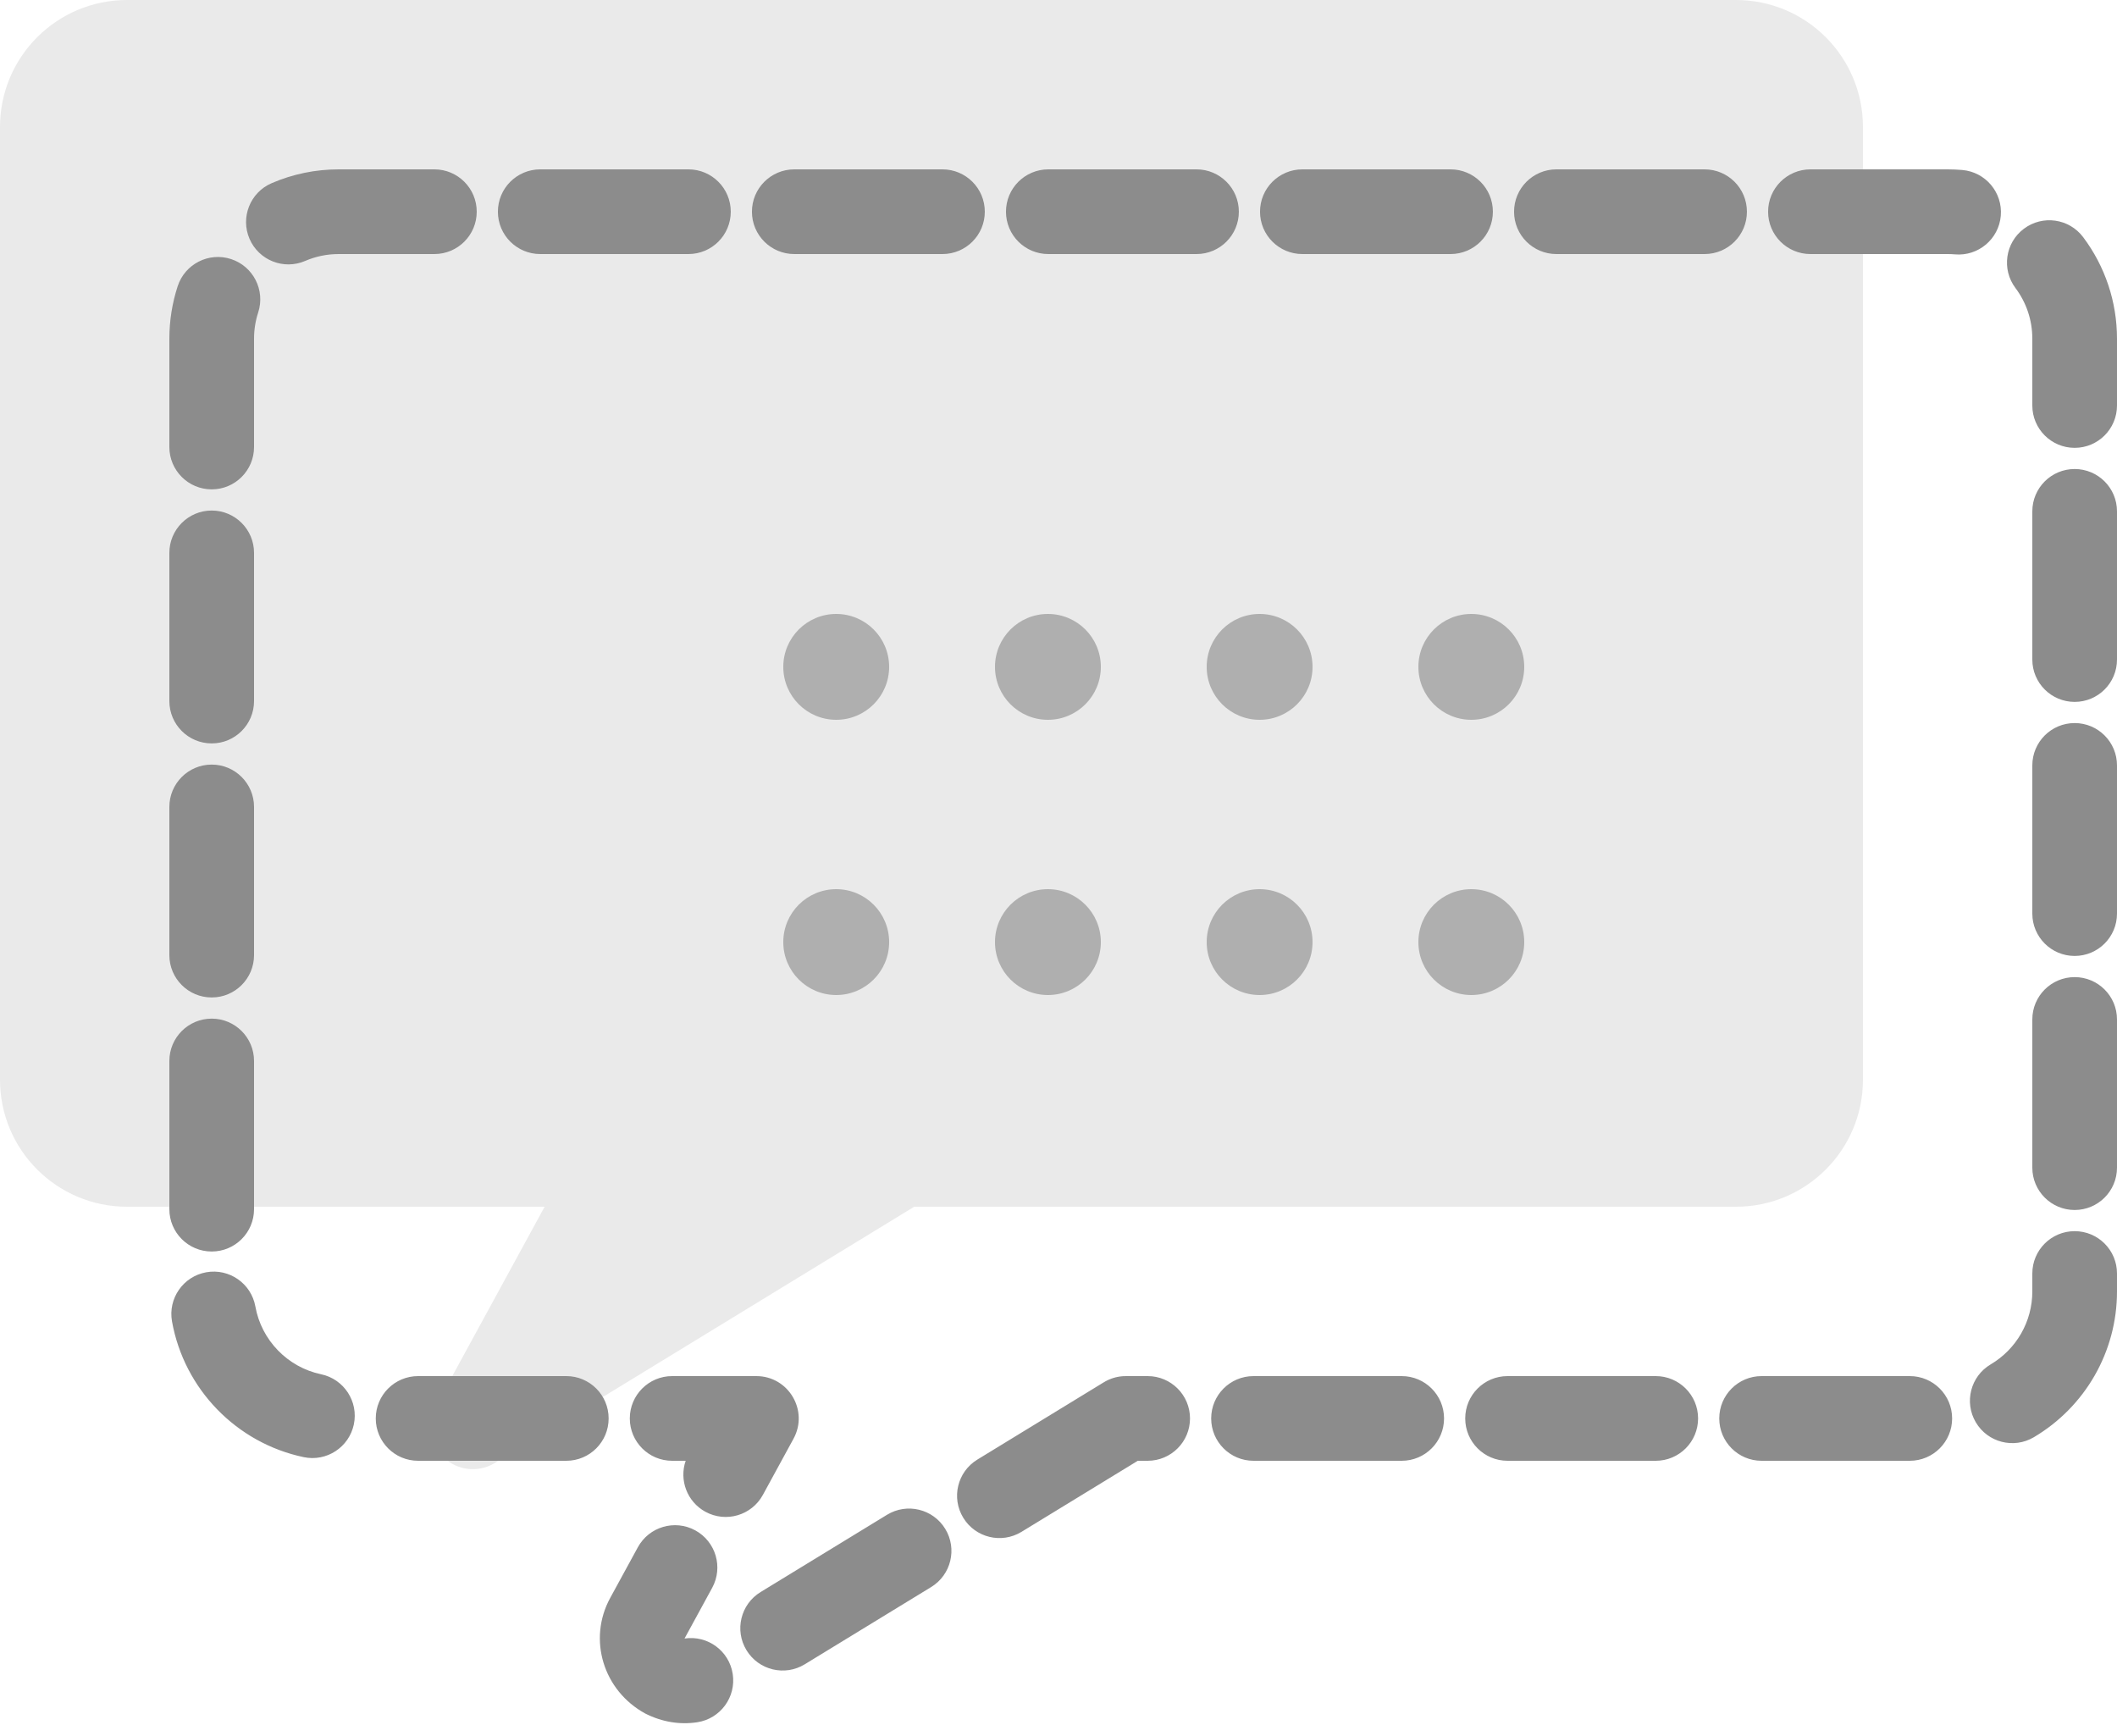 <?xml version="1.0" encoding="UTF-8"?>
<svg width="100px" height="82px" viewBox="0 0 100 82" version="1.1" xmlns="http://www.w3.org/2000/svg" xmlns:xlink="http://www.w3.org/1999/xlink">
    <!-- Generator: sketchtool 51.3 (57544) - http://www.bohemiancoding.com/sketch -->
    <title>B952B8E5-C600-4B5B-AA87-649DBC091863</title>
    <desc>Created with sketchtool.</desc>
    <defs></defs>
    <g id="LEARNER---Public" stroke="none" stroke-width="1" fill="none" fill-rule="evenodd">
        <g id="Q-&amp;-A-Empty" transform="translate(-821, -640)">
            <g id="Rectangle-7" transform="translate(553, 527)">
                <g id="img_emptyQA" transform="translate(268, 113)">
                    <path d="M43.182,57 L23.378,69.102 C22.768,69.475 22.005,69.494 21.377,69.152 C20.408,68.623 20.05,67.408 20.579,66.438 L25.727,57 L6,57 C2.686,57 4.05812251e-16,54.314 0,51 L0,6 C-4.05812251e-16,2.686 2.686,6.08718376e-16 6,0 L82,0 C85.314,-6.08718376e-16 88,2.686 88,6 L88,51 C88,54.314 85.314,57 82,57 L43.182,57 Z" id="Combined-Shape-Copy" fill="#EAEAEA"></path>
                    <path d="M52.139,65.293 C53.081,64.717 54.312,65.015 54.888,65.957 C55.464,66.9 55.167,68.131 54.225,68.707 L48.252,72.357 C47.309,72.933 46.078,72.636 45.502,71.693 C44.926,70.751 45.223,69.52 46.166,68.944 L52.139,65.293 Z M41.9,71.551 C42.842,70.975 44.073,71.272 44.649,72.215 C45.225,73.157 44.928,74.388 43.985,74.964 L38.012,78.614 C37.07,79.19 35.839,78.893 35.263,77.95 C34.687,77.008 34.984,75.777 35.927,75.201 L41.9,71.551 Z M34.612,79.074 C34.778,80.166 34.027,81.185 32.934,81.351 C32.12,81.474 31.285,81.344 30.484,80.941 C28.499,79.861 27.755,77.439 28.823,75.48 L30.13,73.085 C30.659,72.116 31.874,71.758 32.843,72.287 C33.813,72.816 34.17,74.031 33.641,75.001 L32.335,77.396 C33.427,77.23 34.447,77.982 34.612,79.074 Z M31.75,69 C30.645,69 29.75,68.105 29.75,67 C29.75,65.895 30.645,65 31.75,65 L35.727,65 C37.245,65 38.21,66.625 37.483,67.958 L36.036,70.611 C35.507,71.581 34.292,71.938 33.322,71.409 C32.452,70.935 32.075,69.907 32.389,69 L31.75,69 Z M26.75,65 C27.855,65 28.75,65.895 28.75,67 C28.75,68.105 27.855,69 26.75,69 L19.75,69 C18.645,69 17.75,68.105 17.75,67 C17.75,65.895 18.645,65 19.75,65 L26.75,65 Z M15.169,64.914 C16.25,65.142 16.942,66.203 16.714,67.283 C16.486,68.364 15.425,69.056 14.344,68.828 C11.169,68.159 8.698,65.616 8.125,62.417 C7.931,61.33 8.654,60.291 9.742,60.096 C10.829,59.901 11.868,60.625 12.063,61.712 C12.348,63.306 13.586,64.581 15.169,64.914 Z M12,57.115 C12,58.22 11.105,59.115 10,59.115 C8.895,59.115 8,58.22 8,57.115 L8,50.115 C8,49.011 8.895,48.115 10,48.115 C11.105,48.115 12,49.011 12,50.115 L12,57.115 Z M12,45.115 C12,46.22 11.105,47.115 10,47.115 C8.895,47.115 8,46.22 8,45.115 L8,38.115 C8,37.011 8.895,36.115 10,36.115 C11.105,36.115 12,37.011 12,38.115 L12,45.115 Z M12,33.115 C12,34.22 11.105,35.115 10,35.115 C8.895,35.115 8,34.22 8,33.115 L8,26.115 C8,25.011 8.895,24.115 10,24.115 C11.105,24.115 12,25.011 12,26.115 L12,33.115 Z M12,21.115 C12,22.22 11.105,23.115 10,23.115 C8.895,23.115 8,22.22 8,21.115 L8,16 C8,15.149 8.134,14.314 8.393,13.519 C8.735,12.469 9.864,11.895 10.914,12.237 C11.964,12.58 12.538,13.708 12.196,14.759 C12.067,15.155 12,15.572 12,16 L12,21.115 Z M14.416,12.325 C13.402,12.763 12.225,12.296 11.787,11.282 C11.349,10.268 11.816,9.091 12.83,8.653 C13.824,8.224 14.898,8 16,8 L20.519,8 C21.624,8 22.519,8.895 22.519,10 C22.519,11.105 21.624,12 20.519,12 L16,12 C15.446,12 14.911,12.112 14.416,12.325 Z M25.519,12 C24.415,12 23.519,11.105 23.519,10 C23.519,8.895 24.415,8 25.519,8 L32.519,8 C33.624,8 34.519,8.895 34.519,10 C34.519,11.105 33.624,12 32.519,12 L25.519,12 Z M37.519,12 C36.415,12 35.519,11.105 35.519,10 C35.519,8.895 36.415,8 37.519,8 L44.519,8 C45.624,8 46.519,8.895 46.519,10 C46.519,11.105 45.624,12 44.519,12 L37.519,12 Z M49.519,12 C48.415,12 47.519,11.105 47.519,10 C47.519,8.895 48.415,8 49.519,8 L56.519,8 C57.624,8 58.519,8.895 58.519,10 C58.519,11.105 57.624,12 56.519,12 L49.519,12 Z M61.519,12 C60.415,12 59.519,11.105 59.519,10 C59.519,8.895 60.415,8 61.519,8 L68.519,8 C69.624,8 70.519,8.895 70.519,10 C70.519,11.105 69.624,12 68.519,12 L61.519,12 Z M73.519,12 C72.415,12 71.519,11.105 71.519,10 C71.519,8.895 72.415,8 73.519,8 L80.519,8 C81.624,8 82.519,8.895 82.519,10 C82.519,11.105 81.624,12 80.519,12 L73.519,12 Z M85.519,12 C84.415,12 83.519,11.105 83.519,10 C83.519,8.895 84.415,8 85.519,8 L92,8 C92.231,8 92.461,8.01 92.689,8.029 C93.789,8.124 94.605,9.092 94.511,10.193 C94.417,11.293 93.448,12.109 92.348,12.015 C92.233,12.005 92.117,12 92,12 L85.519,12 Z M95.203,13.604 C94.54,12.72 94.719,11.466 95.603,10.804 C96.487,10.141 97.74,10.32 98.403,11.204 C99.433,12.577 100,14.248 100,16 L100,19.154 C100,20.258 99.105,21.154 98,21.154 C96.895,21.154 96,20.258 96,19.154 L96,16 C96,15.121 95.718,14.29 95.203,13.604 Z M96,24.154 C96,23.049 96.895,22.154 98,22.154 C99.105,22.154 100,23.049 100,24.154 L100,31.154 C100,32.258 99.105,33.154 98,33.154 C96.895,33.154 96,32.258 96,31.154 L96,24.154 Z M96,36.154 C96,35.049 96.895,34.154 98,34.154 C99.105,34.154 100,35.049 100,36.154 L100,43.154 C100,44.258 99.105,45.154 98,45.154 C96.895,45.154 96,44.258 96,43.154 L96,36.154 Z M96,48.154 C96,47.049 96.895,46.154 98,46.154 C99.105,46.154 100,47.049 100,48.154 L100,55.154 C100,56.258 99.105,57.154 98,57.154 C96.895,57.154 96,56.258 96,55.154 L96,48.154 Z M96,60.154 C96,59.049 96.895,58.154 98,58.154 C99.105,58.154 100,59.049 100,60.154 L100,61 C100,63.859 98.486,66.458 96.072,67.887 C95.121,68.45 93.895,68.136 93.332,67.185 C92.769,66.235 93.083,65.008 94.034,64.446 C95.244,63.729 96,62.431 96,61 L96,60.154 Z M90.212,65 C91.316,65 92.212,65.895 92.212,67 C92.212,68.105 91.316,69 90.212,69 L83.212,69 C82.107,69 81.212,68.105 81.212,67 C81.212,65.895 82.107,65 83.212,65 L90.212,65 Z M78.212,65 C79.316,65 80.212,65.895 80.212,67 C80.212,68.105 79.316,69 78.212,69 L71.212,69 C70.107,69 69.212,68.105 69.212,67 C69.212,65.895 70.107,65 71.212,65 L78.212,65 Z M66.212,65 C67.316,65 68.212,65.895 68.212,67 C68.212,68.105 67.316,69 66.212,69 L59.212,69 C58.107,69 57.212,68.105 57.212,67 C57.212,65.895 58.107,65 59.212,65 L66.212,65 Z M54.212,65 C55.316,65 56.212,65.895 56.212,67 C56.212,68.105 55.316,69 54.212,69 L53.182,69 C52.077,69 51.182,68.105 51.182,67 C51.182,65.895 52.077,65 53.182,65 L54.212,65 Z" id="Combined-Shape" fill="#8C8C8C" fill-rule="nonzero"></path>
                    <g id="Group-6" transform="translate(37, 29)" fill="#AFAFAF">
                        <circle id="Oval" cx="2.5" cy="2.5" r="2.5"></circle>
                        <circle id="Oval-Copy-2" cx="22.5" cy="2.5" r="2.5"></circle>
                        <circle id="Oval-Copy" cx="12.5" cy="2.5" r="2.5"></circle>
                        <circle id="Oval-Copy-3" cx="32.5" cy="2.5" r="2.5"></circle>
                    </g>
                    <g id="Group-6-Copy" transform="translate(37, 42)" fill="#AFAFAF">
                        <circle id="Oval" cx="2.5" cy="2.5" r="2.5"></circle>
                        <circle id="Oval-Copy-2" cx="22.5" cy="2.5" r="2.5"></circle>
                        <circle id="Oval-Copy" cx="12.5" cy="2.5" r="2.5"></circle>
                        <circle id="Oval-Copy-3" cx="32.5" cy="2.5" r="2.5"></circle>
                    </g>
                </g>
            </g>
        </g>
    </g>
</svg>